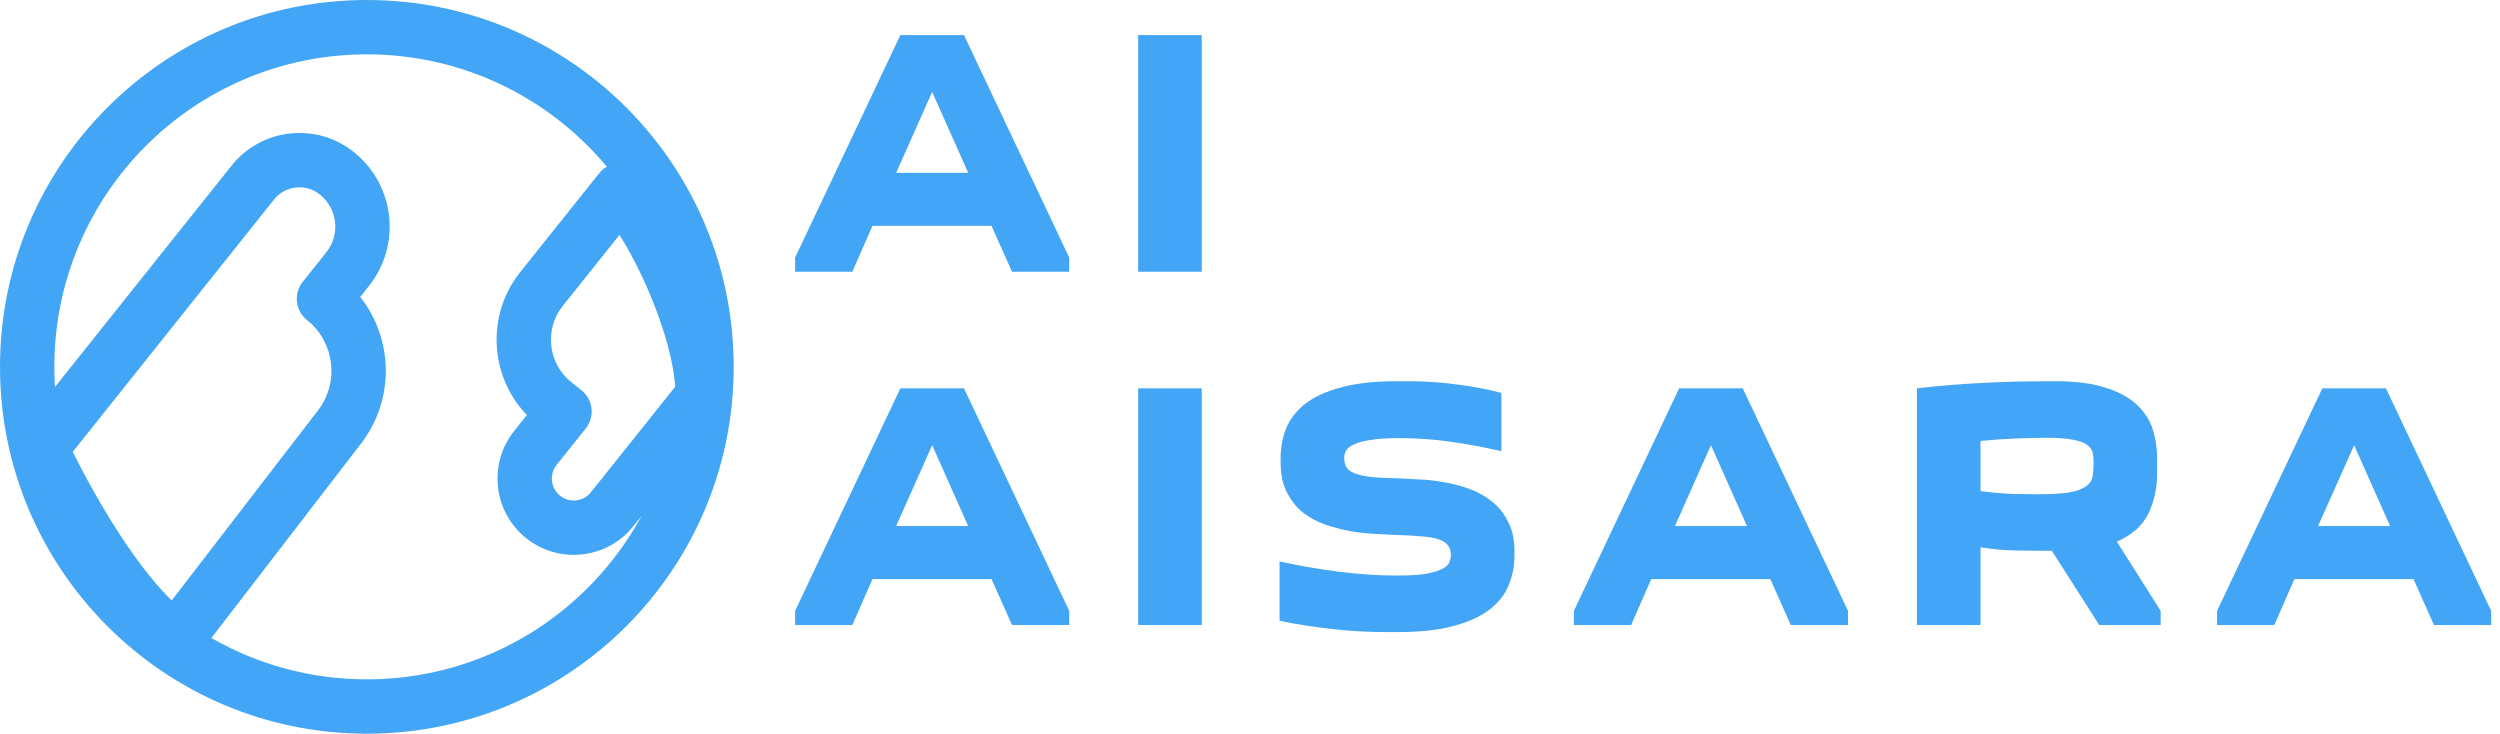 <svg width="92" height="27" viewBox="0 0 92 27" fill="none" xmlns="http://www.w3.org/2000/svg">
<path d="M29.26 10V9.48L33.134 1.29H35.474L39.348 9.48V10H37.242L36.488 8.31H32.107L31.366 10H29.26ZM35.63 6.36L34.304 3.383L32.978 6.36H35.63ZM44.224 1.29V10H41.884V1.29H44.224ZM29.26 23V22.48L33.134 14.29H35.474L39.348 22.48V23H37.242L36.488 21.31H32.107L31.366 23H29.26ZM35.63 19.36L34.304 16.383L32.978 19.36H35.63ZM44.224 14.29V23H41.884V14.29H44.224ZM51.391 21.18C51.859 21.18 52.223 21.158 52.483 21.115C52.751 21.063 52.951 21.002 53.081 20.933C53.219 20.855 53.306 20.773 53.341 20.686C53.375 20.591 53.393 20.504 53.393 20.426C53.393 20.27 53.354 20.149 53.276 20.062C53.206 19.967 53.089 19.893 52.925 19.841C52.769 19.789 52.556 19.754 52.288 19.737C52.028 19.711 51.711 19.694 51.339 19.685C51.122 19.676 50.866 19.663 50.572 19.646C50.277 19.629 49.974 19.594 49.662 19.542C49.35 19.481 49.042 19.399 48.739 19.295C48.435 19.182 48.162 19.031 47.92 18.84C47.686 18.641 47.495 18.394 47.348 18.099C47.2 17.804 47.127 17.445 47.127 17.02V16.851C47.127 16.478 47.192 16.123 47.322 15.785C47.46 15.438 47.69 15.135 48.011 14.875C48.34 14.615 48.778 14.411 49.324 14.264C49.878 14.108 50.567 14.03 51.391 14.03H51.859C52.457 14.03 53.037 14.069 53.601 14.147C54.164 14.216 54.714 14.32 55.252 14.459V16.604C54.619 16.457 53.991 16.34 53.367 16.253C52.751 16.166 52.123 16.123 51.482 16.123C51.014 16.123 50.645 16.149 50.377 16.201C50.108 16.244 49.904 16.305 49.766 16.383C49.636 16.452 49.553 16.53 49.519 16.617C49.484 16.695 49.467 16.773 49.467 16.851C49.467 17.007 49.501 17.133 49.571 17.228C49.649 17.323 49.77 17.397 49.935 17.449C50.099 17.501 50.312 17.54 50.572 17.566C50.832 17.583 51.144 17.596 51.508 17.605C51.716 17.614 51.963 17.627 52.249 17.644C52.535 17.653 52.834 17.687 53.146 17.748C53.466 17.8 53.778 17.882 54.082 17.995C54.394 18.108 54.671 18.264 54.914 18.463C55.156 18.654 55.351 18.901 55.499 19.204C55.655 19.499 55.733 19.858 55.733 20.283V20.452C55.733 20.825 55.663 21.18 55.525 21.518C55.395 21.856 55.165 22.155 54.836 22.415C54.506 22.675 54.069 22.879 53.523 23.026C52.977 23.182 52.288 23.26 51.456 23.26H50.988C50.303 23.26 49.636 23.221 48.986 23.143C48.344 23.074 47.712 22.974 47.088 22.844V20.66C47.79 20.816 48.513 20.942 49.259 21.037C50.013 21.132 50.723 21.18 51.391 21.18ZM57.919 23V22.48L61.793 14.29H64.133L68.007 22.48V23H65.901L65.147 21.31H60.766L60.025 23H57.919ZM64.289 19.36L62.963 16.383L61.637 19.36H64.289ZM77.251 23L75.509 20.27C75.041 20.27 74.591 20.266 74.157 20.257C73.724 20.248 73.299 20.209 72.883 20.14V23H70.543V14.29C71.288 14.203 72.069 14.138 72.883 14.095C73.707 14.052 74.513 14.03 75.301 14.03H75.665C76.393 14.03 76.996 14.108 77.472 14.264C77.949 14.411 78.33 14.615 78.616 14.875C78.902 15.135 79.102 15.438 79.214 15.785C79.327 16.132 79.383 16.5 79.383 16.89V17.41C79.383 17.956 79.275 18.454 79.058 18.905C78.841 19.347 78.456 19.689 77.901 19.932L79.513 22.48V23H77.251ZM75.327 16.11C75.024 16.11 74.647 16.119 74.196 16.136C73.754 16.153 73.317 16.184 72.883 16.227V18.073C73.29 18.125 73.676 18.16 74.04 18.177C74.404 18.186 74.699 18.19 74.924 18.19C75.444 18.19 75.847 18.168 76.133 18.125C76.419 18.073 76.627 17.999 76.757 17.904C76.896 17.809 76.978 17.687 77.004 17.54C77.03 17.393 77.043 17.215 77.043 17.007C77.043 16.894 77.034 16.786 77.017 16.682C77 16.569 76.935 16.47 76.822 16.383C76.718 16.296 76.549 16.231 76.315 16.188C76.081 16.136 75.752 16.11 75.327 16.11ZM81.588 23V22.48L85.462 14.29H87.802L91.675 22.48V23H89.57L88.816 21.31H84.434L83.694 23H81.588ZM87.957 19.36L86.632 16.383L85.305 19.36H87.957Z" fill="#42A5F5"/>
<path fill-rule="evenodd" clip-rule="evenodd" d="M13.5 25C17.865 25 21.661 22.569 23.61 18.986L23.308 19.363C22.335 20.582 20.555 20.773 19.345 19.79C18.149 18.818 17.96 17.064 18.922 15.86L19.389 15.274C18.018 13.849 17.882 11.594 19.149 10.007L22.05 6.376C22.128 6.277 22.224 6.195 22.331 6.134C20.222 3.607 17.049 2 13.5 2C7.149 2 2 7.149 2 13.5C2 13.749 2.008 13.995 2.023 14.24L8.519 6.098C9.622 4.715 11.637 4.489 13.018 5.593C14.535 6.804 14.783 9.016 13.571 10.533L13.256 10.927C14.475 12.472 14.537 14.699 13.285 16.325L7.779 23.478C9.464 24.446 11.417 25 13.5 25ZM13.5 27C20.956 27 27 20.956 27 13.5C27 6.044 20.956 0 13.5 0C6.044 0 0 6.044 0 13.5C0 20.956 6.044 27 13.5 27ZM22.798 8.644L20.712 11.255C20.023 12.118 20.163 13.376 21.026 14.066L21.398 14.362C21.605 14.528 21.738 14.769 21.767 15.032C21.797 15.296 21.72 15.56 21.555 15.768L20.484 17.108C20.208 17.454 20.262 17.958 20.606 18.238C20.954 18.521 21.466 18.466 21.745 18.115L24.846 14.233C24.793 13.353 24.466 12.156 23.962 10.934C23.611 10.084 23.201 9.287 22.798 8.644ZM10.082 7.345C10.496 6.826 11.252 6.742 11.77 7.156C12.424 7.678 12.53 8.631 12.008 9.285L11.141 10.371C10.796 10.802 10.866 11.432 11.298 11.776C12.317 12.591 12.496 14.071 11.701 15.105L6.319 22.096C5.925 21.717 5.457 21.169 4.94 20.448C4.2 19.415 3.418 18.108 2.677 16.628L10.082 7.345Z" fill="#42A5F5"/>
</svg>
